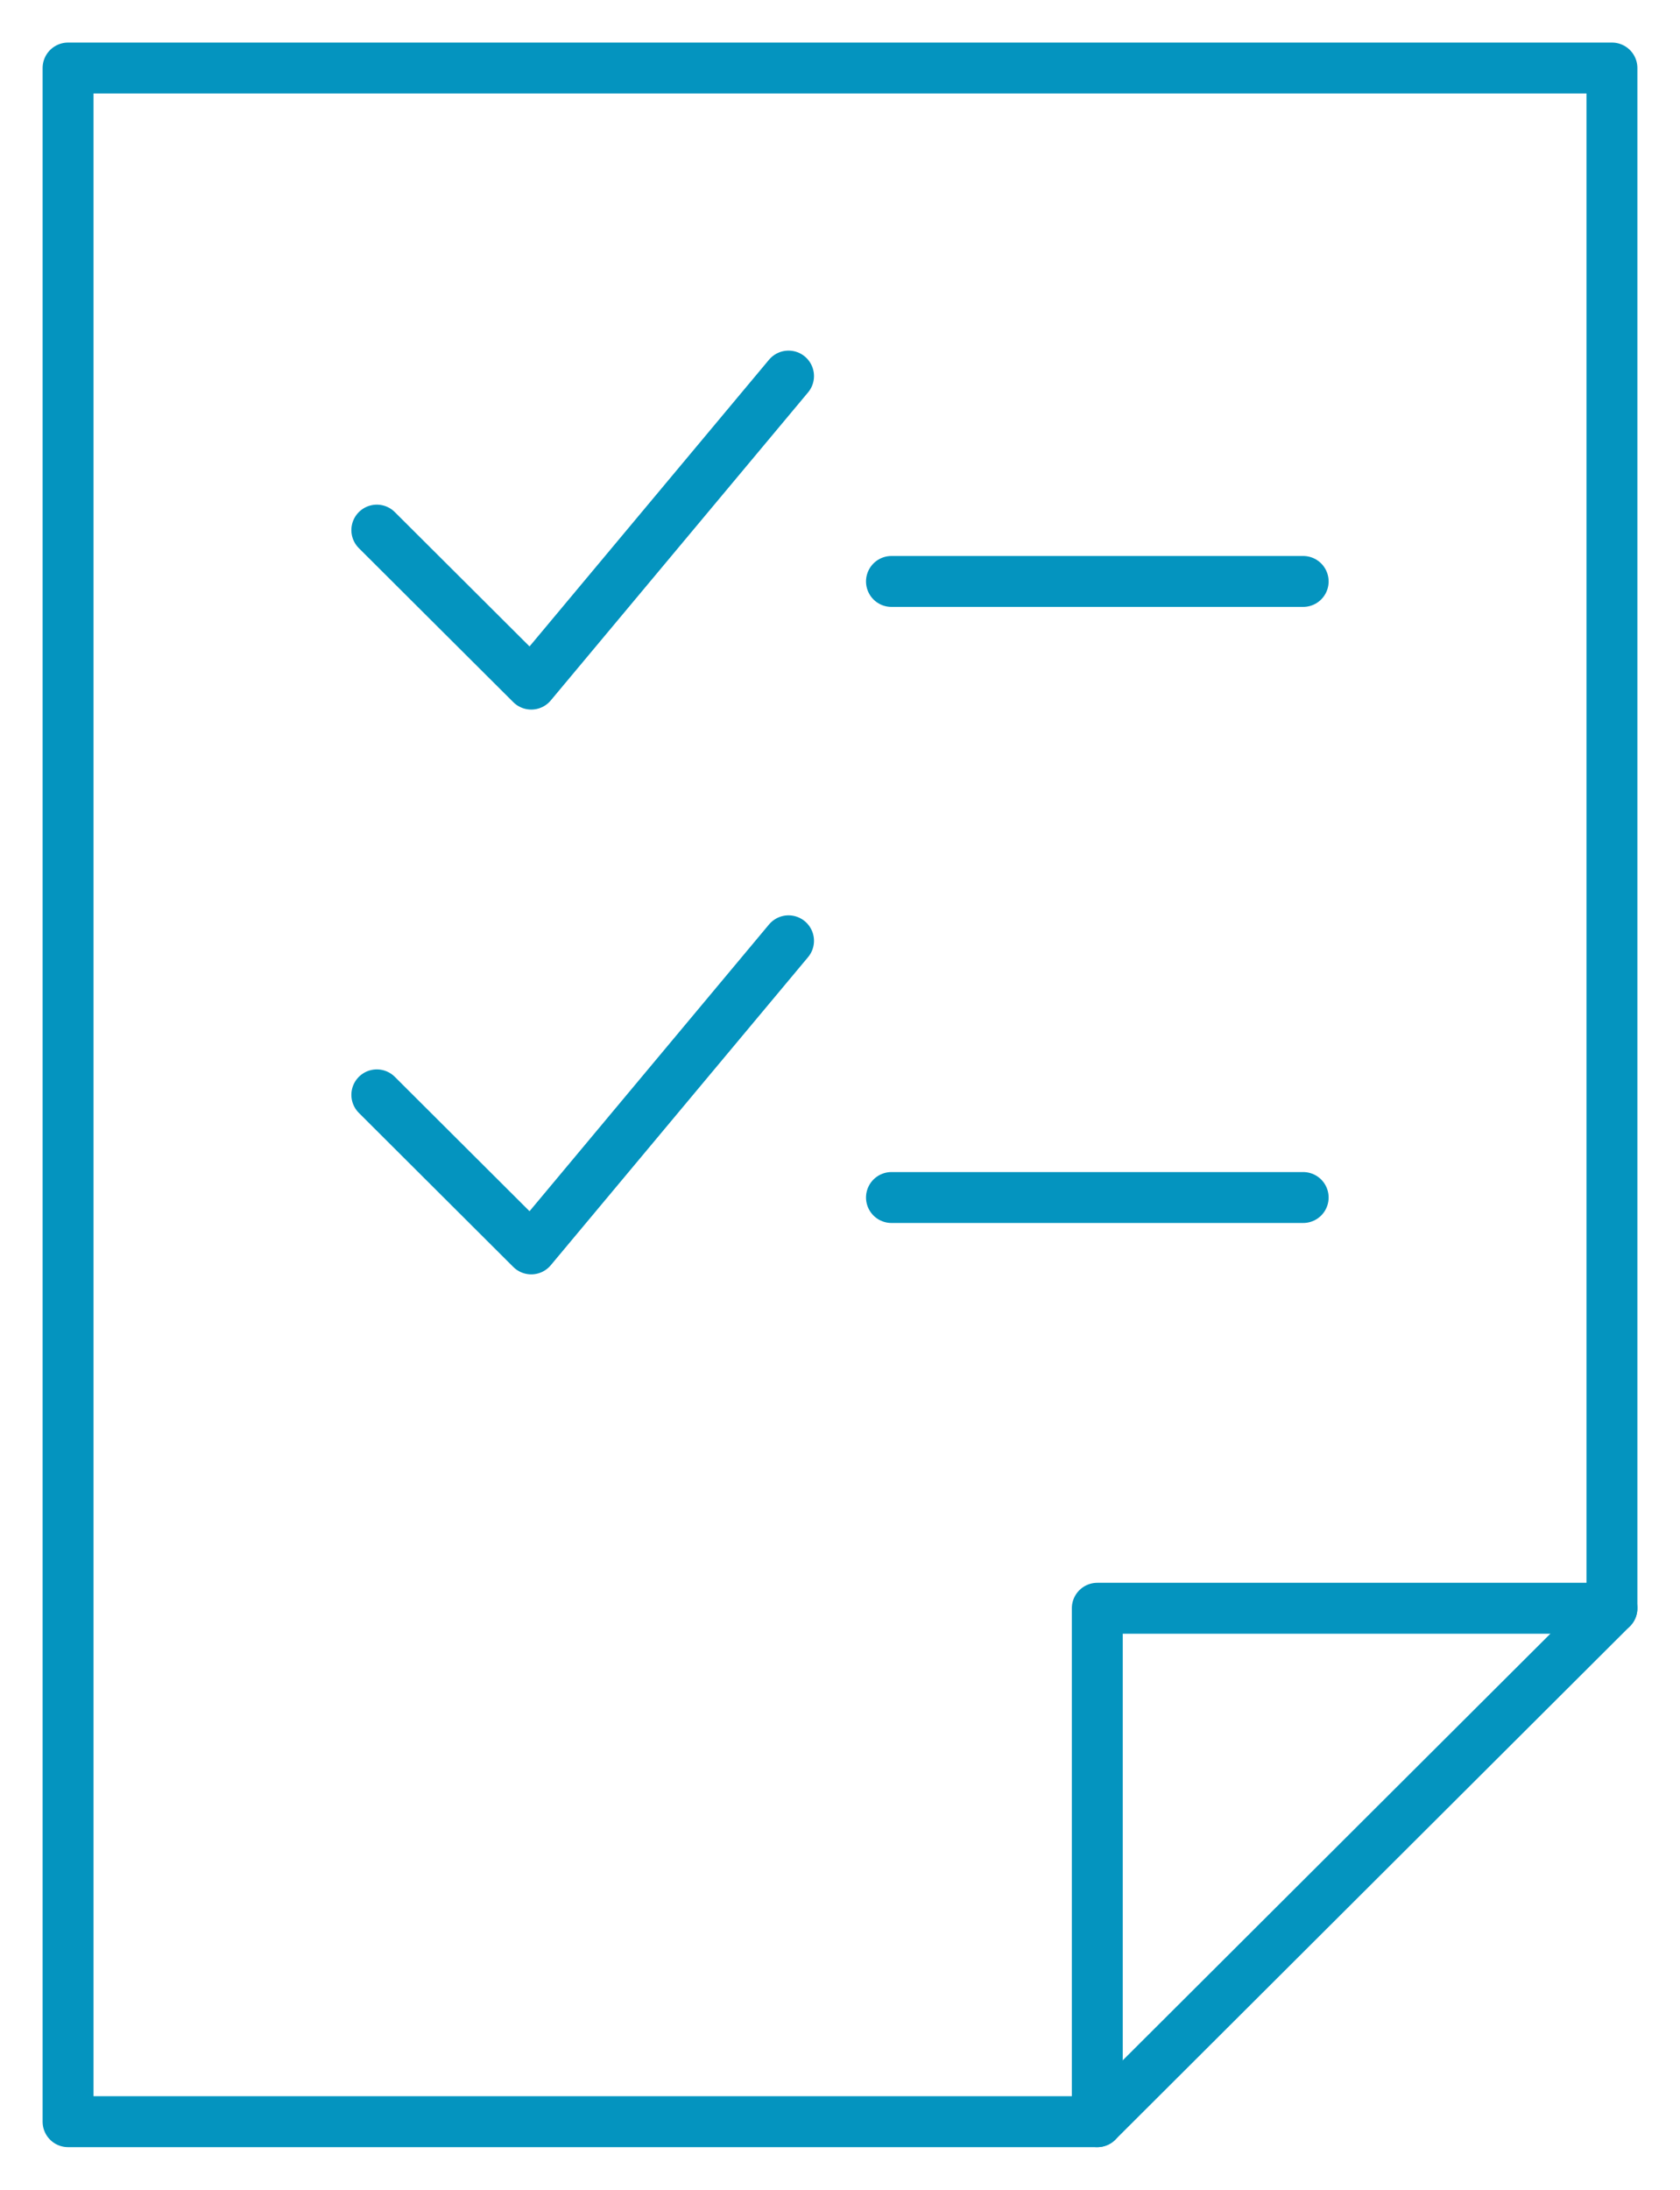 <?xml version="1.0" encoding="UTF-8" standalone="no"?>
<svg width="33px" height="43px" viewBox="0 0 33 43" version="1.1" xmlns="http://www.w3.org/2000/svg" xmlns:xlink="http://www.w3.org/1999/xlink">
    <!-- Generator: Sketch 41.2 (35397) - http://www.bohemiancoding.com/sketch -->
    <title>checklist</title>
    <desc>Created with Sketch.</desc>
    <defs></defs>
    <g id="Каталог" stroke="none" stroke-width="1" fill="none" fill-rule="evenodd" stroke-linecap="round" stroke-linejoin="round">
        <g id="catalog-1400" transform="translate(-704, -1235)" stroke="#0494BF">
            <g id="form" transform="translate(250, 1204)">
                <g id="checklist" transform="translate(455, 32)">
                    <g id="Free_Icons">
                        <g id="Group">
                            <polygon id="Shape" points="20.554 40.664 0.337 40.664 0.337 0.336 30.663 0.336 30.663 30.582"></polygon>
                            <polyline id="Shape" points="20.554 40.664 20.554 30.582 30.663 30.582"></polyline>
                            <polyline id="Shape" points="6.402 9.41 9.435 12.434 14.489 6.385"></polyline>
                            <polyline id="Shape" points="6.402 20.5 9.435 23.525 14.489 17.475"></polyline>
                            <path d="M16.511,10.418 L24.598,10.418" id="Shape"></path>
                            <path d="M16.511,22.516 L24.598,22.516" id="Shape"></path>
                        </g>
                    </g>
                </g>
            </g>
        </g>
    </g>
</svg>